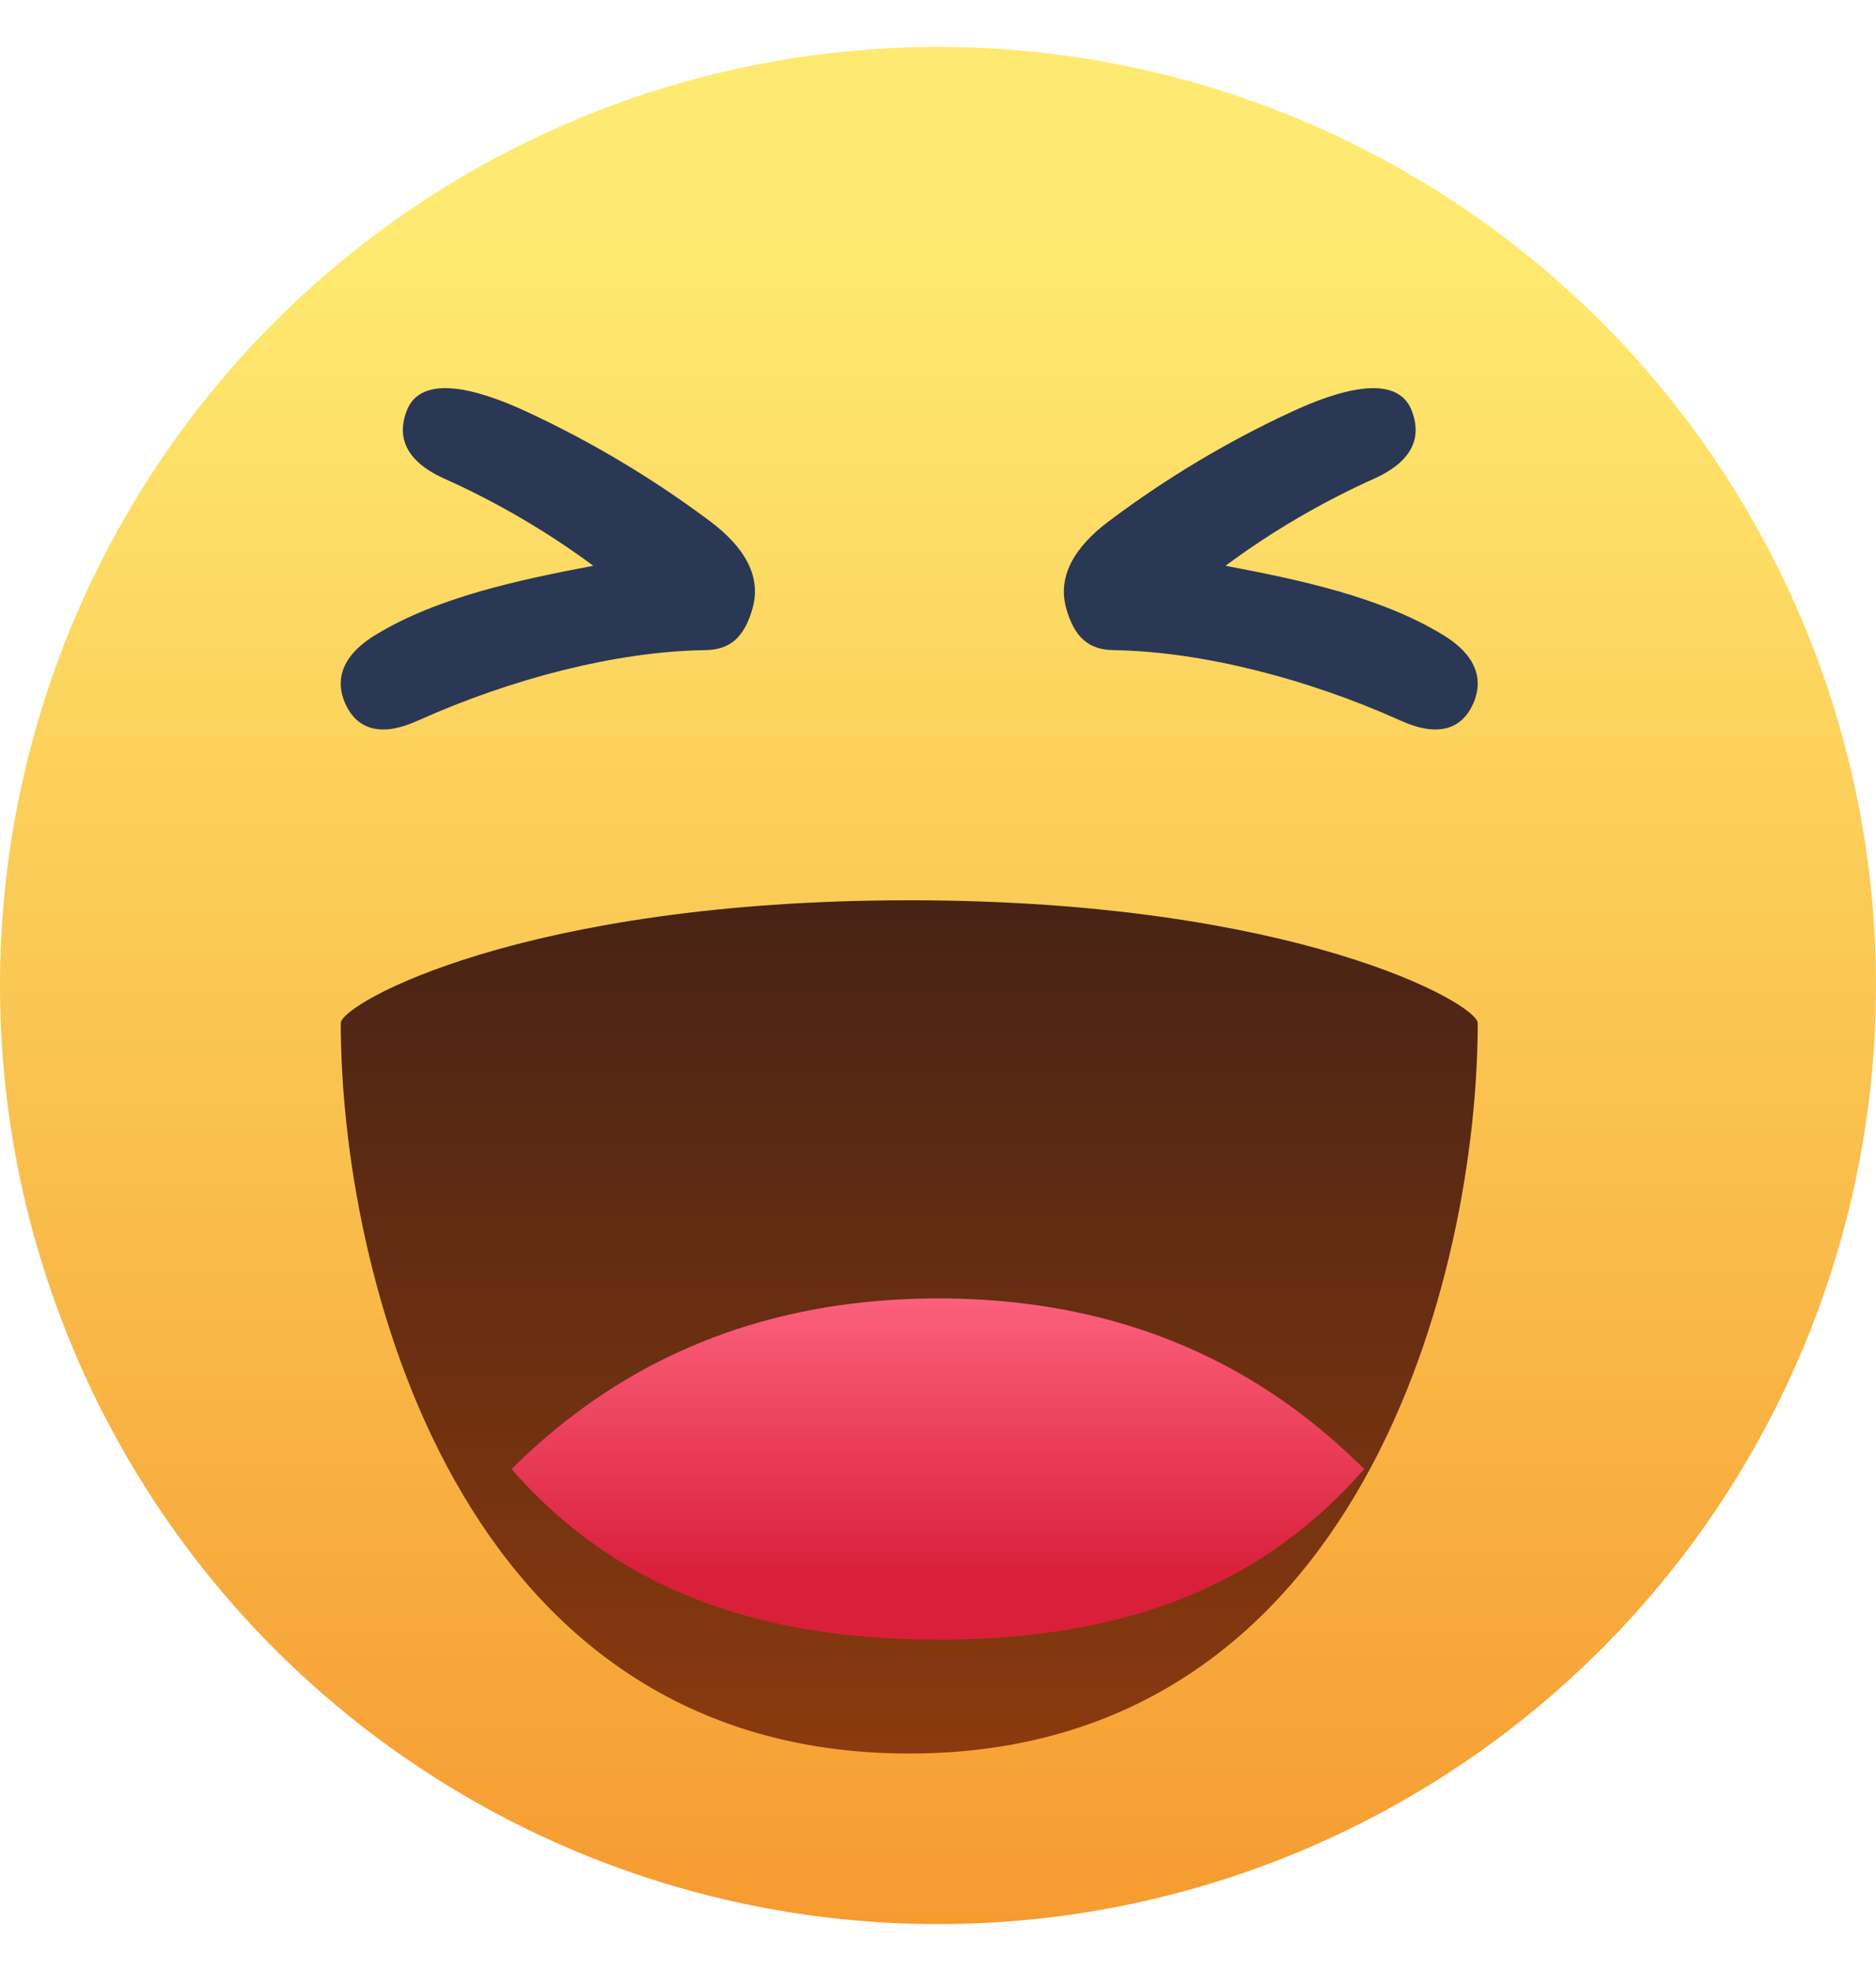<svg xmlns="http://www.w3.org/2000/svg" width="20" height="21" viewBox="0 0 20 21" fill="none">
<path d="M20 10.5C20 13.152 18.946 15.696 17.071 17.571C15.196 19.446 12.652 20.5 10 20.5C7.348 20.5 4.804 19.446 2.929 17.571C1.054 15.696 0 13.152 0 10.5C0 7.848 1.054 5.304 2.929 3.429C4.804 1.554 7.348 0.5 10 0.5C12.652 0.5 15.196 1.554 17.071 3.429C18.946 5.304 20 7.848 20 10.5Z" fill="url(#paint0_linear_2438_8931)"/>
<path d="M3.633 10.901C3.633 13.518 4.852 18.683 9.693 18.683C14.533 18.683 15.754 13.518 15.754 10.901C15.754 10.694 13.803 9.592 9.693 9.592C5.584 9.592 3.633 10.694 3.633 10.901Z" fill="url(#paint1_linear_2438_8931)"/>
<path d="M5.453 15.652C6.508 16.858 7.955 17.47 10.005 17.47C12.056 17.47 13.489 16.858 14.544 15.652C13.821 14.939 12.446 13.834 10.005 13.834C7.564 13.834 6.177 14.939 5.453 15.652Z" fill="url(#paint2_linear_2438_8931)"/>
<path d="M7.527 5.522C7.846 5.75 8.136 6.074 8.024 6.477C7.938 6.785 7.789 6.925 7.513 6.927C6.567 6.94 5.442 7.236 4.475 7.669C4.396 7.704 4.236 7.776 4.073 7.772C3.922 7.768 3.769 7.702 3.676 7.485C3.595 7.294 3.588 7.014 4.011 6.76C4.672 6.36 5.535 6.178 6.325 6.028C5.829 5.661 5.294 5.349 4.731 5.097C4.213 4.862 4.27 4.543 4.339 4.369C4.493 3.985 5.078 4.132 5.646 4.401C6.309 4.711 6.939 5.086 7.527 5.522ZM11.863 5.522C12.45 5.086 13.079 4.71 13.741 4.401C14.311 4.132 14.893 3.985 15.048 4.369C15.117 4.543 15.174 4.862 14.656 5.097C14.094 5.349 13.56 5.661 13.065 6.028C13.853 6.177 14.717 6.36 15.376 6.76C15.799 7.014 15.791 7.293 15.711 7.485C15.618 7.703 15.465 7.768 15.315 7.772C15.151 7.776 14.991 7.704 14.912 7.669C13.946 7.236 12.821 6.942 11.877 6.927C11.601 6.925 11.452 6.785 11.366 6.479C11.255 6.075 11.544 5.751 11.863 5.523V5.522Z" fill="#2A3755"/>
<defs>
<linearGradient id="paint0_linear_2438_8931" x1="10" y1="2.55" x2="10" y2="20.5" gradientUnits="userSpaceOnUse">
<stop stop-color="#FEEA70"/>
<stop offset="1" stop-color="#F69B30"/>
</linearGradient>
<linearGradient id="paint1_linear_2438_8931" x1="9.693" y1="9.592" x2="9.693" y2="18.683" gradientUnits="userSpaceOnUse">
<stop stop-color="#472315"/>
<stop offset="1" stop-color="#8B3A0E"/>
</linearGradient>
<linearGradient id="paint2_linear_2438_8931" x1="9.999" y1="13.834" x2="9.999" y2="16.812" gradientUnits="userSpaceOnUse">
<stop stop-color="#FC607C"/>
<stop offset="1" stop-color="#D91F3A"/>
</linearGradient>
</defs>
</svg>
